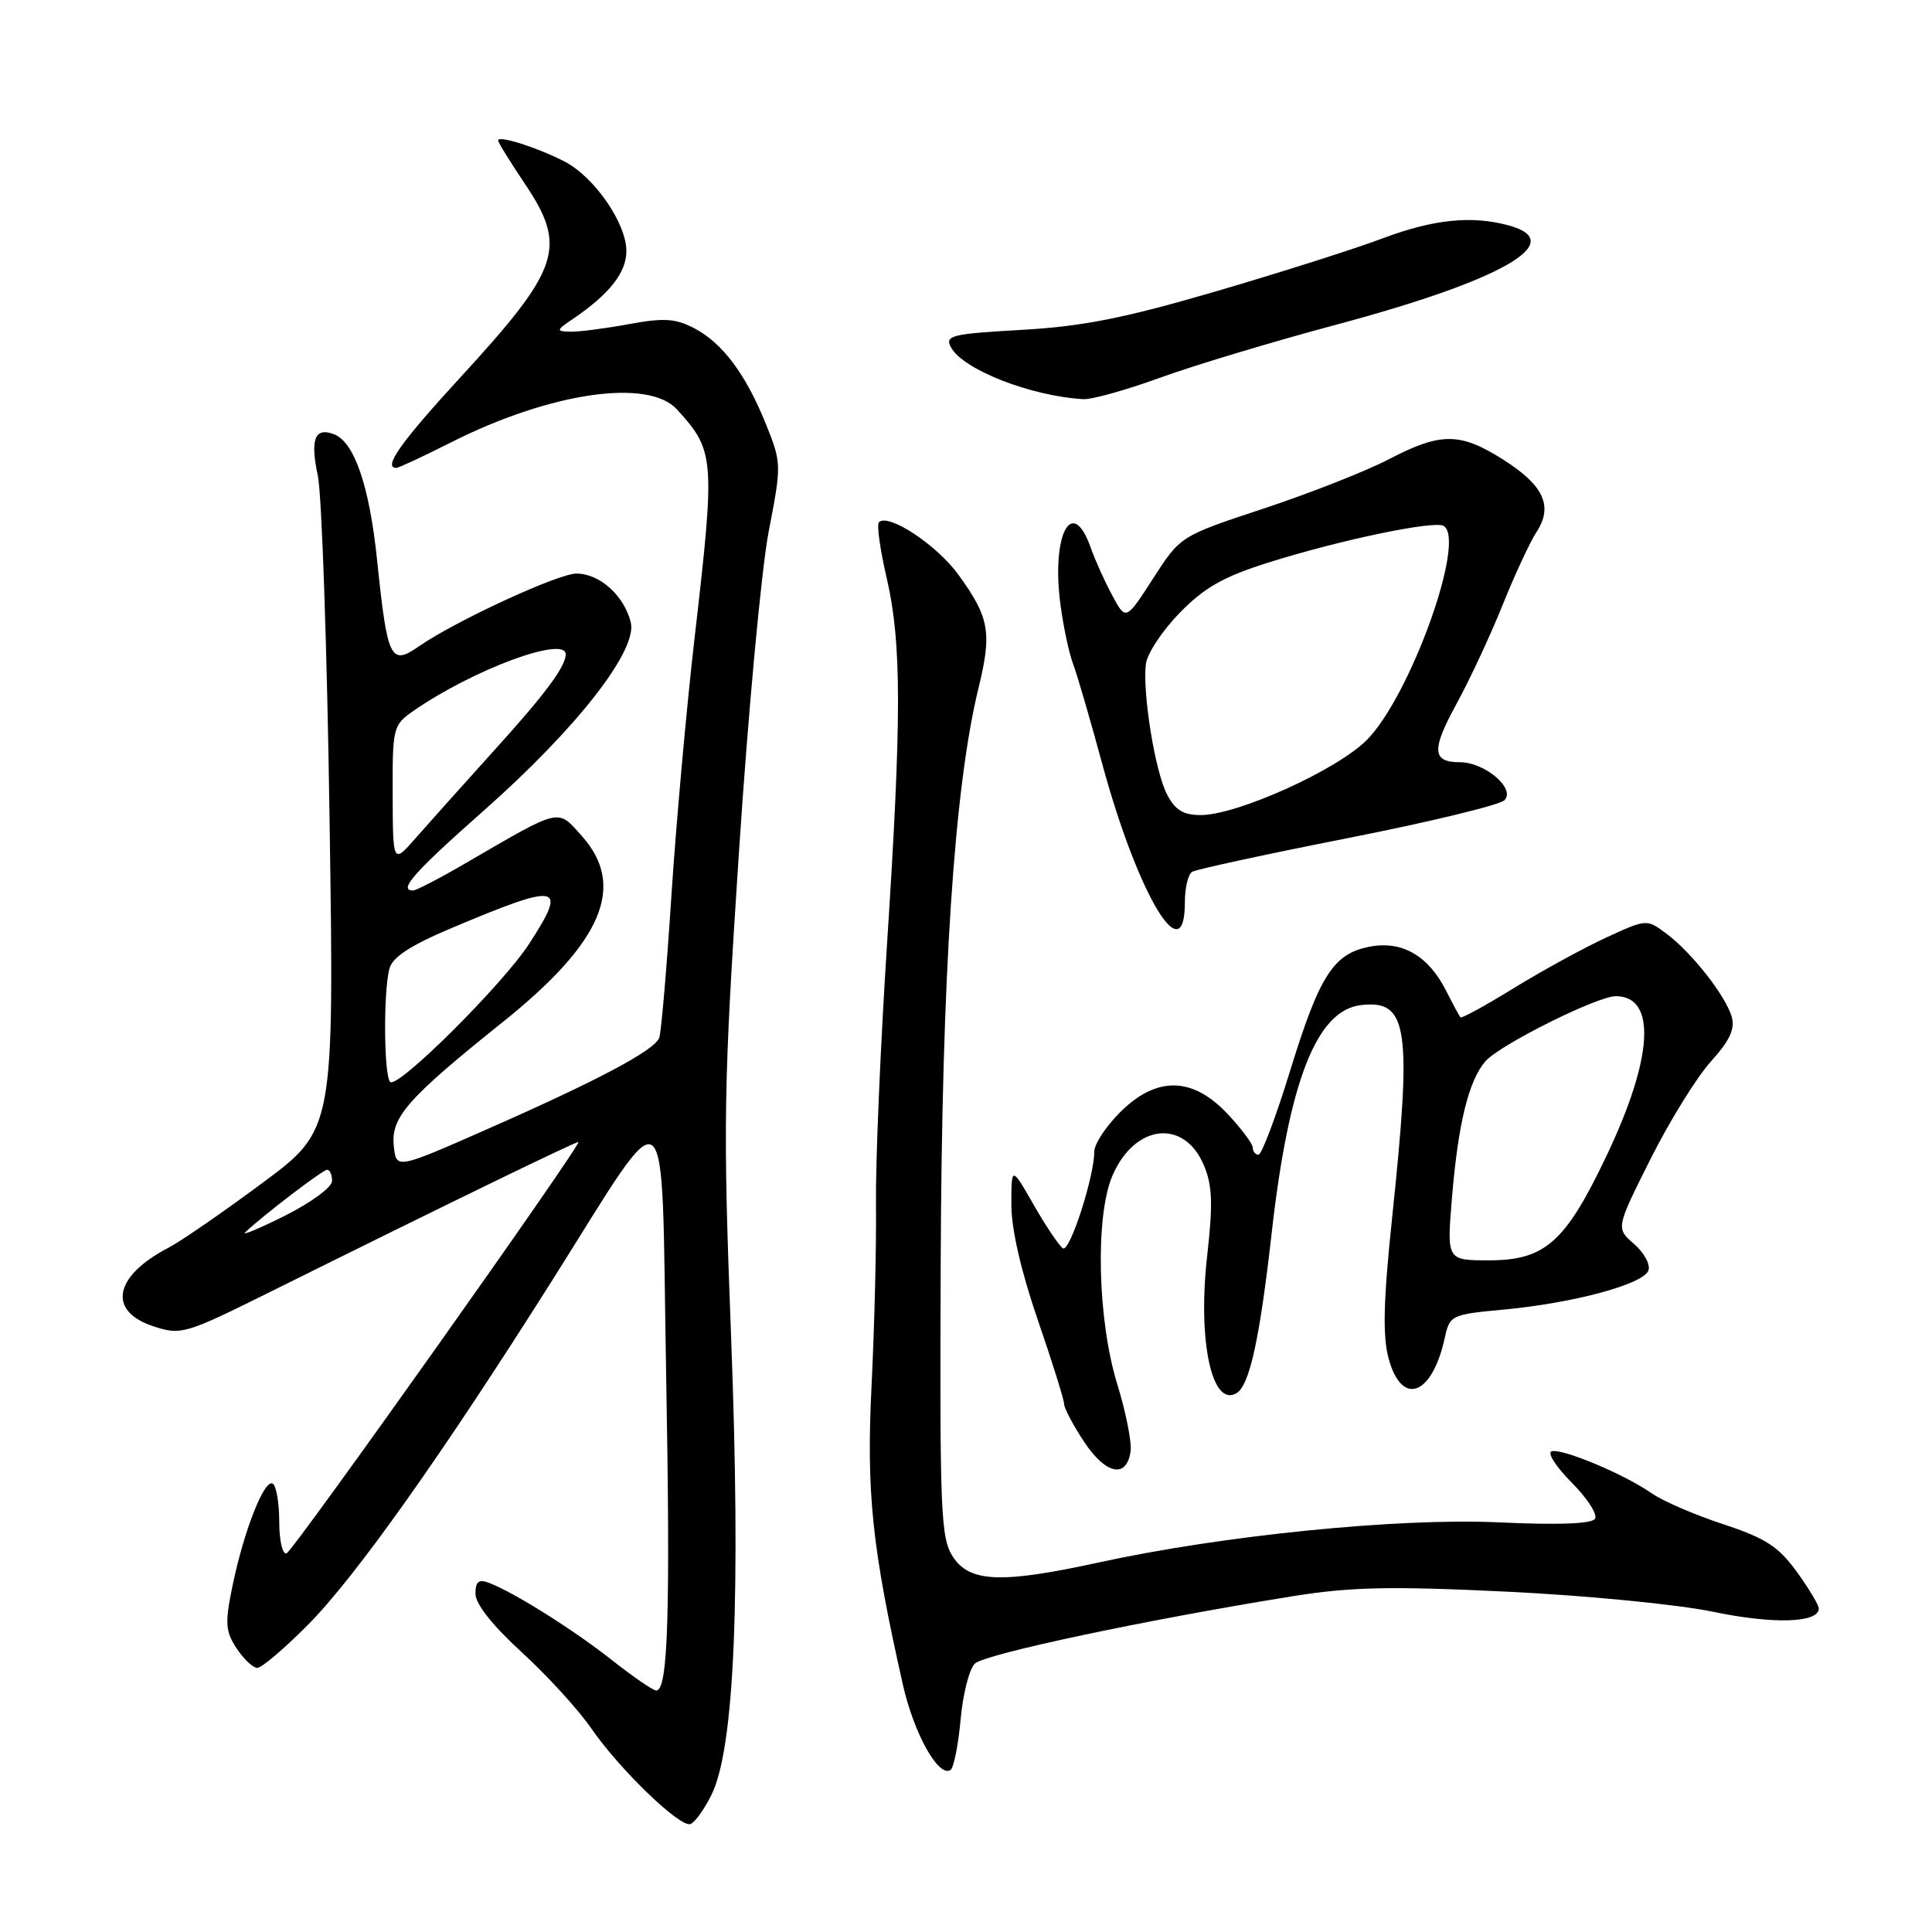 <?xml version="1.0" encoding="UTF-8" standalone="no"?>
<!DOCTYPE svg PUBLIC "-//W3C//DTD SVG 1.1//EN" "http://www.w3.org/Graphics/SVG/1.1/DTD/svg11.dtd" >
<svg xmlns="http://www.w3.org/2000/svg" xmlns:xlink="http://www.w3.org/1999/xlink" version="1.1" viewBox="0 0 256 256">
 <g >
 <path fill="currentColor"
d=" M 94.28 237.81 C 97.32 231.68 98.18 211.51 96.87 177.00 C 95.79 148.81 95.87 143.96 97.91 113.00 C 99.12 94.57 100.89 75.43 101.85 70.46 C 103.57 61.57 103.56 61.35 101.51 56.25 C 98.83 49.58 95.72 45.42 91.95 43.47 C 89.47 42.19 87.92 42.10 83.28 42.96 C 80.17 43.53 76.70 43.98 75.57 43.95 C 73.64 43.90 73.67 43.78 76.00 42.20 C 80.75 38.97 83.00 36.10 83.00 33.28 C 83.00 29.58 78.76 23.44 74.78 21.39 C 71.22 19.55 66.00 17.89 66.00 18.61 C 66.00 18.87 67.58 21.42 69.50 24.28 C 75.22 32.77 74.29 35.55 60.87 50.15 C 53.07 58.64 50.71 62.00 52.52 62.00 C 52.81 62.00 56.12 60.46 59.86 58.57 C 72.95 51.98 85.92 50.10 89.70 54.25 C 94.72 59.76 94.79 60.66 92.04 84.49 C 90.96 93.85 89.57 109.33 88.95 118.90 C 88.33 128.47 87.61 136.85 87.35 137.52 C 86.72 139.18 79.25 143.15 64.67 149.57 C 52.50 154.94 52.50 154.94 52.18 151.85 C 51.78 148.05 53.96 145.57 66.64 135.41 C 79.85 124.83 83.00 117.39 77.10 110.78 C 73.80 107.10 74.53 106.92 61.50 114.49 C 58.20 116.41 55.16 117.98 54.75 117.99 C 52.70 118.02 54.85 115.59 64.09 107.42 C 76.41 96.53 84.51 86.16 83.58 82.46 C 82.69 78.90 79.45 76.00 76.37 76.00 C 73.96 76.00 60.28 82.32 55.53 85.63 C 51.75 88.26 51.34 87.42 49.97 74.25 C 48.95 64.39 46.96 58.58 44.26 57.54 C 41.71 56.57 41.08 58.18 42.11 63.00 C 42.64 65.47 43.34 85.99 43.67 108.60 C 44.28 149.70 44.28 149.70 34.74 156.77 C 29.50 160.66 23.92 164.50 22.35 165.32 C 15.10 169.07 14.19 173.73 20.32 175.74 C 23.99 176.94 24.49 176.80 35.81 171.18 C 59.63 159.35 76.49 151.16 76.64 151.33 C 77.01 151.74 38.85 205.53 37.97 205.83 C 37.44 206.02 37.00 204.13 37.00 201.64 C 37.00 199.15 36.61 196.88 36.14 196.59 C 35.04 195.91 32.32 202.81 30.81 210.12 C 29.79 215.07 29.86 216.14 31.34 218.40 C 32.28 219.83 33.52 221.00 34.10 221.00 C 34.68 221.00 37.72 218.41 40.85 215.25 C 47.17 208.86 58.57 192.77 73.12 169.74 C 89.10 144.42 87.58 143.23 88.26 181.59 C 88.84 213.82 88.53 224.00 86.96 224.00 C 86.53 224.00 83.88 222.18 81.08 219.97 C 75.98 215.94 68.05 210.96 64.75 209.72 C 63.43 209.22 63.00 209.58 63.00 211.19 C 63.00 212.53 65.29 215.42 69.11 218.91 C 72.48 221.99 76.63 226.53 78.33 229.00 C 82.08 234.43 90.05 242.14 91.47 241.70 C 92.04 241.53 93.30 239.78 94.28 237.81 Z  M 127.28 227.90 C 127.58 224.51 128.43 221.15 129.17 220.44 C 130.46 219.17 151.84 214.64 171.15 211.53 C 178.96 210.27 184.12 210.16 199.60 210.90 C 210.10 211.40 222.28 212.59 227.00 213.57 C 235.01 215.24 241.00 215.05 241.00 213.13 C 241.00 212.67 239.68 210.48 238.07 208.25 C 235.65 204.92 233.94 203.81 228.32 201.96 C 224.57 200.73 220.31 198.89 218.86 197.87 C 215.26 195.35 206.93 191.86 205.59 192.31 C 204.99 192.51 206.19 194.37 208.25 196.44 C 210.31 198.51 211.71 200.67 211.35 201.24 C 210.93 201.92 206.51 202.09 198.60 201.72 C 185.32 201.11 162.07 203.44 145.61 207.03 C 132.70 209.85 128.50 209.69 126.27 206.29 C 124.65 203.81 124.51 200.48 124.65 167.04 C 124.80 129.21 126.43 104.39 129.65 91.20 C 131.46 83.81 131.11 81.83 127.00 76.16 C 124.13 72.20 117.71 67.96 116.46 69.20 C 116.15 69.51 116.62 72.86 117.50 76.63 C 119.48 85.20 119.49 95.06 117.51 125.50 C 116.66 138.70 116.01 154.00 116.07 159.50 C 116.14 165.00 115.87 175.80 115.49 183.50 C 114.78 197.79 115.54 205.04 119.63 223.20 C 121.09 229.69 124.34 235.53 125.94 234.54 C 126.37 234.27 126.97 231.28 127.28 227.90 Z  M 149.81 192.31 C 149.98 191.11 149.19 187.12 148.05 183.43 C 145.42 174.92 145.10 161.16 147.40 155.79 C 150.35 148.93 156.93 148.19 159.53 154.43 C 160.65 157.09 160.73 159.54 159.96 166.37 C 158.67 177.69 160.59 186.61 163.88 184.58 C 165.58 183.52 166.93 177.34 168.49 163.50 C 170.77 143.27 174.45 133.86 180.34 133.18 C 186.58 132.45 187.12 136.11 184.46 161.38 C 183.31 172.38 183.19 177.00 184.00 180.01 C 185.73 186.42 189.75 184.96 191.43 177.31 C 192.10 174.26 192.26 174.18 199.31 173.52 C 208.50 172.66 217.72 170.18 218.42 168.36 C 218.71 167.58 217.87 166.00 216.53 164.84 C 214.11 162.74 214.11 162.74 218.68 153.62 C 221.19 148.60 224.79 142.79 226.67 140.69 C 229.23 137.85 229.93 136.33 229.45 134.69 C 228.62 131.89 224.14 126.19 220.79 123.70 C 218.21 121.77 218.18 121.77 212.85 124.22 C 209.91 125.58 204.41 128.58 200.64 130.90 C 196.87 133.22 193.66 134.98 193.52 134.81 C 193.37 134.64 192.51 133.04 191.61 131.26 C 189.26 126.64 185.79 124.63 181.55 125.43 C 176.70 126.33 174.85 129.21 170.94 141.91 C 169.06 148.01 167.18 153.00 166.76 153.00 C 166.34 153.00 166.00 152.58 166.00 152.07 C 166.00 151.56 164.48 149.54 162.63 147.57 C 157.98 142.64 153.22 142.58 148.40 147.40 C 146.53 149.27 145.00 151.60 145.00 152.58 C 145.00 155.92 141.75 165.96 140.85 165.41 C 140.36 165.10 138.62 162.53 136.99 159.68 C 134.02 154.50 134.02 154.50 134.01 159.59 C 134.00 162.83 135.28 168.39 137.50 174.86 C 139.43 180.46 141.00 185.49 141.00 186.04 C 141.00 186.59 142.20 188.85 143.66 191.06 C 146.53 195.39 149.29 195.95 149.81 192.31 Z  M 157.00 119.56 C 157.00 117.67 157.43 115.85 157.96 115.52 C 158.49 115.20 167.76 113.19 178.56 111.06 C 189.37 108.93 198.72 106.67 199.35 106.03 C 200.86 104.50 196.75 101.00 193.45 101.00 C 189.74 101.00 189.65 99.37 193.01 93.24 C 194.74 90.08 197.47 84.22 199.09 80.20 C 200.70 76.19 202.73 71.82 203.59 70.50 C 205.83 67.08 204.57 64.32 199.21 60.92 C 193.46 57.27 190.92 57.26 184.00 60.87 C 180.97 62.44 173.53 65.37 167.46 67.38 C 156.41 71.03 156.41 71.03 152.80 76.64 C 149.18 82.25 149.18 82.25 147.37 78.88 C 146.37 77.02 145.09 74.18 144.53 72.58 C 142.04 65.51 139.25 70.90 140.54 80.29 C 140.93 83.16 141.67 86.62 142.20 88.00 C 142.72 89.38 144.47 95.37 146.08 101.32 C 150.79 118.60 157.00 128.98 157.00 119.56 Z  M 153.63 50.08 C 158.03 48.47 168.58 45.29 177.07 43.02 C 199.03 37.14 207.86 32.08 199.99 29.89 C 195.10 28.53 189.99 29.04 183.30 31.55 C 179.56 32.96 169.56 36.14 161.07 38.62 C 148.97 42.16 143.42 43.26 135.36 43.71 C 126.04 44.24 125.17 44.46 126.01 46.02 C 127.59 48.97 136.59 52.50 143.56 52.89 C 144.69 52.95 149.22 51.68 153.63 50.08 Z  M 32.50 163.28 C 35.06 160.88 42.78 155.00 43.35 155.00 C 43.71 155.00 44.00 155.67 44.00 156.49 C 44.00 157.31 41.21 159.36 37.75 161.09 C 34.31 162.81 31.95 163.79 32.50 163.28 Z  M 51.70 143.36 C 50.86 142.53 50.79 131.38 51.60 128.35 C 52.01 126.82 54.39 125.27 59.84 122.97 C 74.24 116.90 75.27 117.11 70.12 125.05 C 66.60 130.48 52.66 144.33 51.70 143.36 Z  M 52.03 105.32 C 52.00 96.42 52.08 96.08 54.75 94.22 C 62.66 88.71 75.09 84.12 74.96 86.75 C 74.89 88.42 72.15 92.08 65.34 99.59 C 61.41 103.94 56.81 109.08 55.12 111.00 C 52.06 114.50 52.06 114.50 52.03 105.32 Z  M 192.39 158.75 C 193.21 148.86 194.61 143.16 196.84 140.61 C 198.76 138.43 211.64 132.00 214.10 132.00 C 219.52 132.00 219.06 140.13 212.92 153.05 C 207.43 164.61 204.75 167.00 197.28 167.00 C 191.71 167.00 191.71 167.00 192.39 158.75 Z  M 154.63 105.25 C 153.05 102.19 151.38 91.88 151.83 88.00 C 151.99 86.62 154.01 83.57 156.30 81.22 C 159.58 77.86 162.10 76.42 168.01 74.56 C 177.50 71.56 190.08 68.93 191.30 69.69 C 194.32 71.55 186.84 92.32 181.08 98.08 C 177.09 102.06 163.94 108.00 159.10 108.00 C 156.79 108.00 155.71 107.34 154.63 105.25 Z "/>
</g>
</svg>